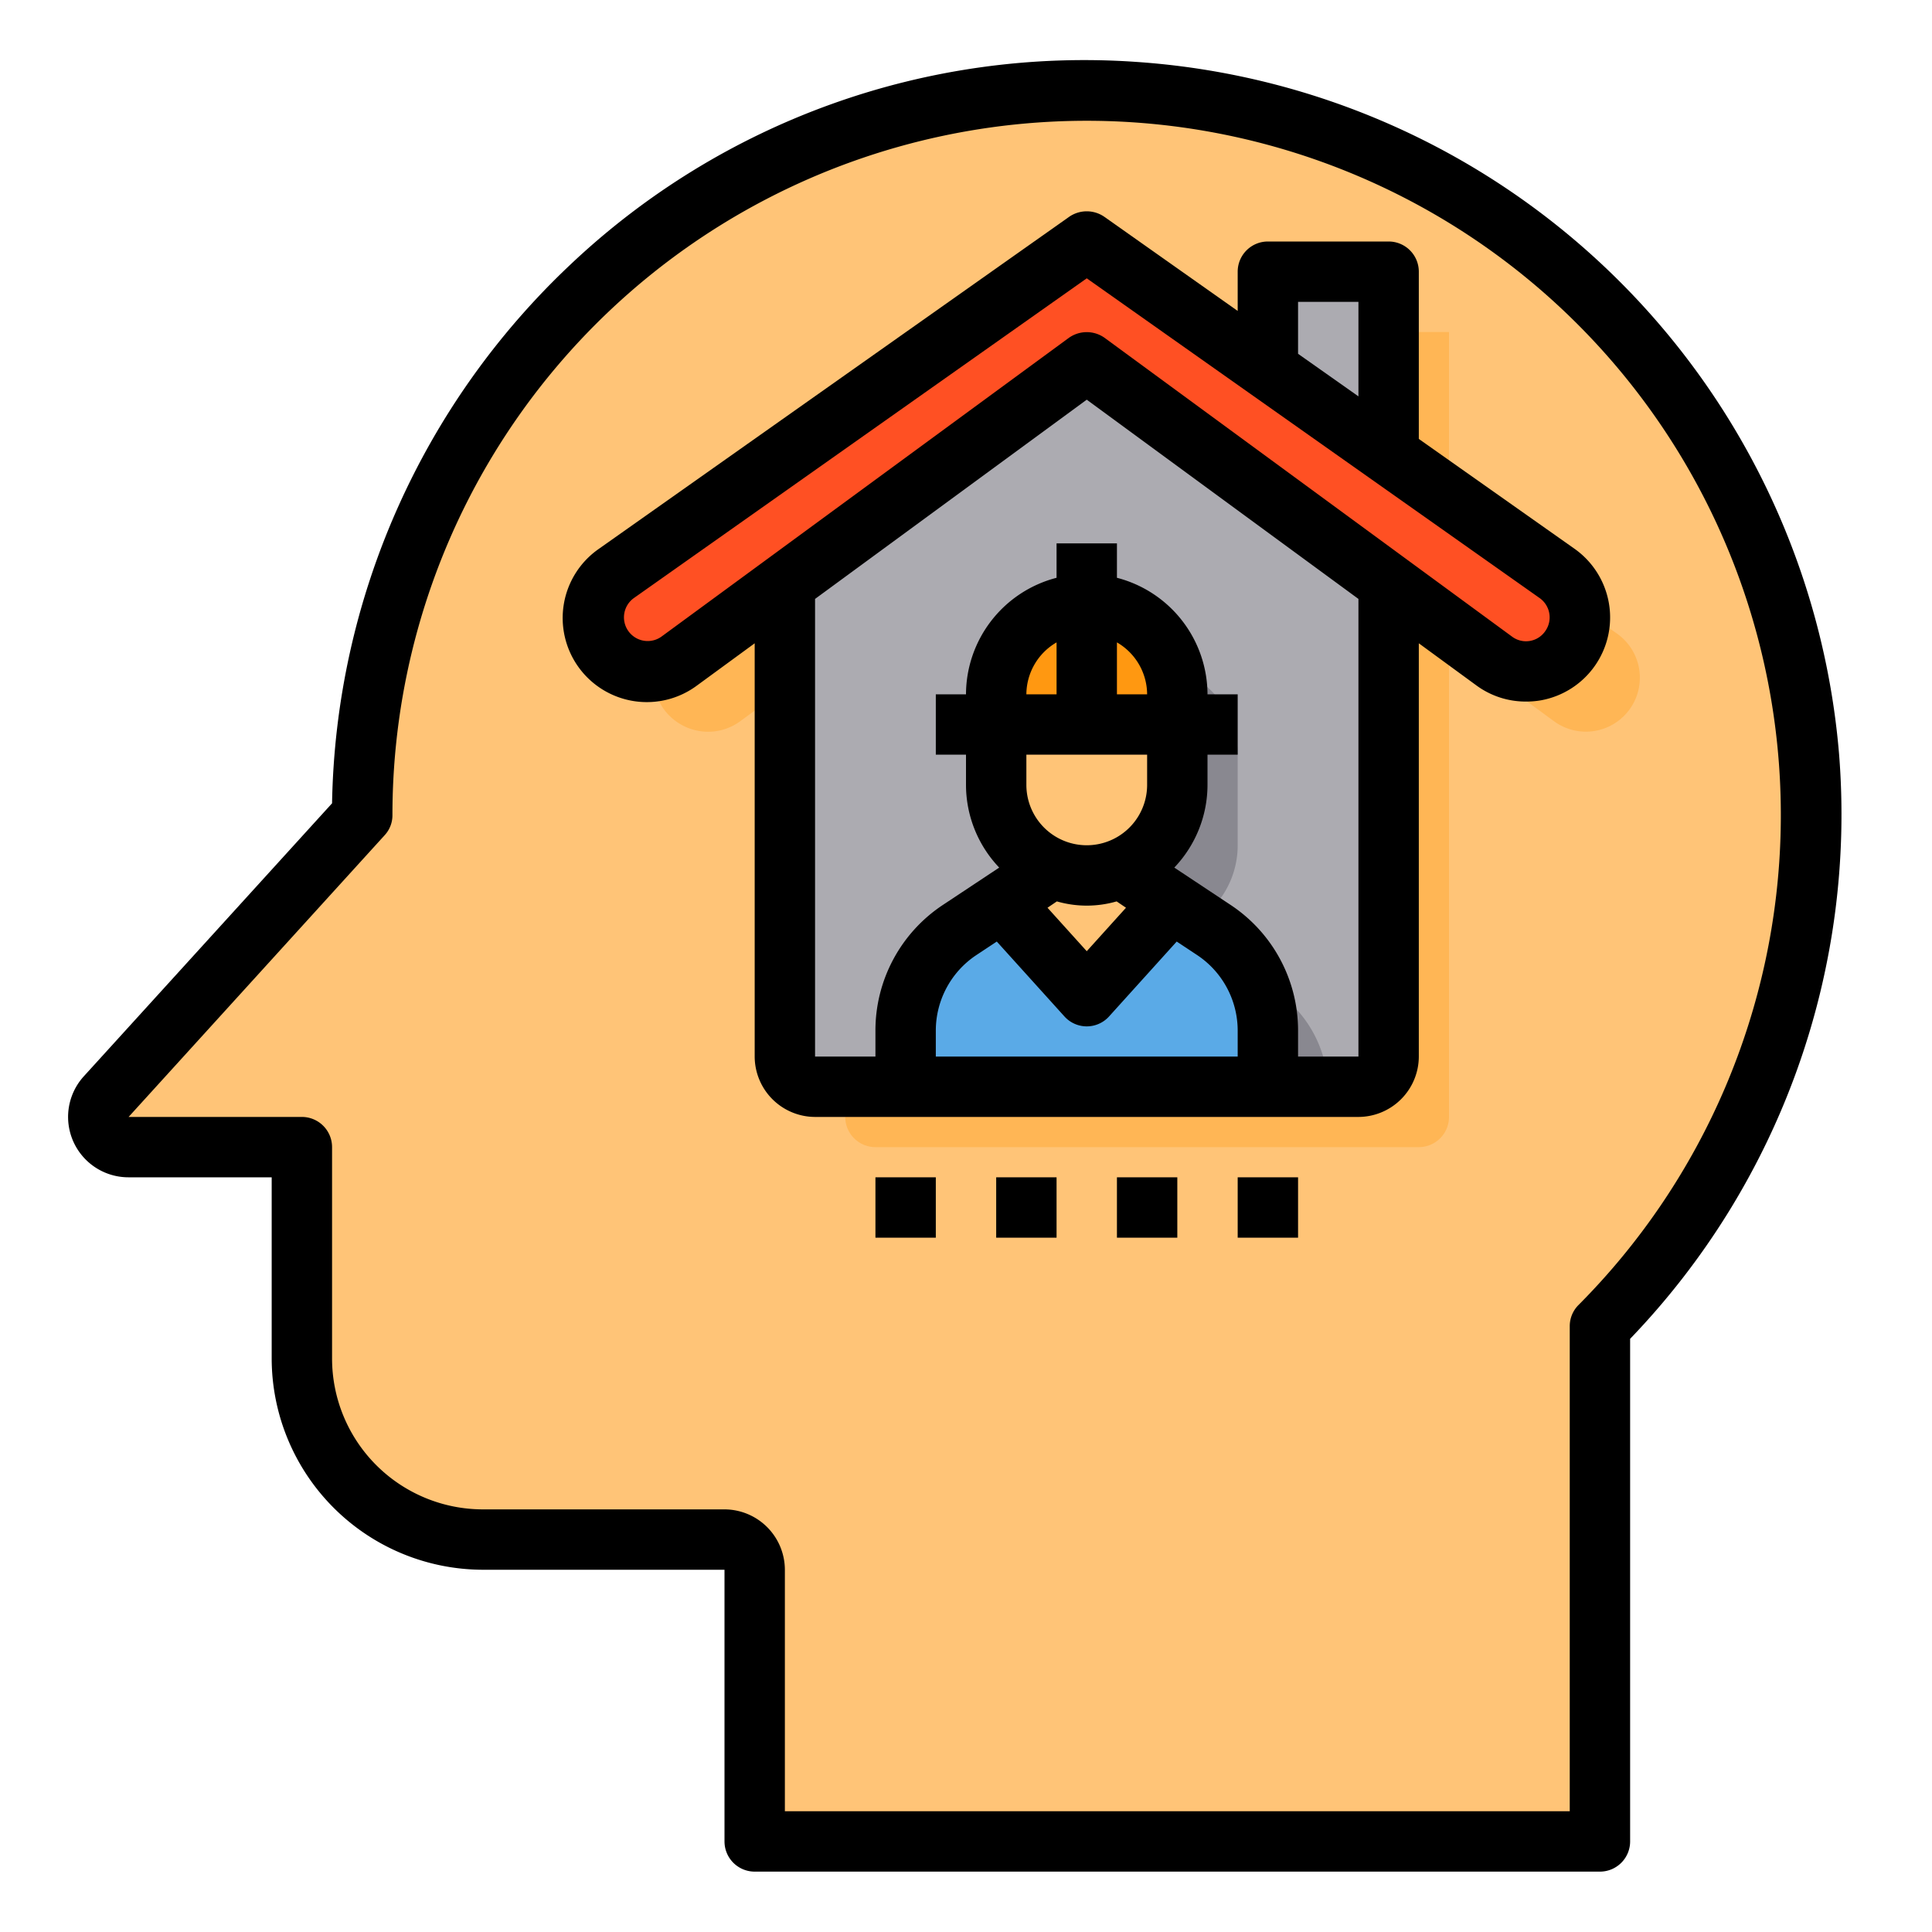 <svg xmlns="http://www.w3.org/2000/svg" viewBox="0 0 64 64"><g id="Head-Engineering-Process-House-Idea"><path d="M53,43.94V61H25V52a1,1,0,0,0-1-1H16a6,6,0,0,1-6-6V38H4.26a1,1,0,0,1-.74-1.67L12,27A24,24,0,1,1,53,43.94Z" style="fill:#ffc477"/><path d="M53.58,21,48,17.06V11H44v3.24L38,10,22.42,21a1.794,1.794,0,0,0-.46,2.45,1.82,1.82,0,0,0,1.5.79,1.8,1.8,0,0,0,1.05-.34L28,21.34V37a1,1,0,0,0,1,1H47a1,1,0,0,0,1-1V21.34l3.49,2.56A1.787,1.787,0,1,0,53.58,21Z" style="fill:#ffb655"/><polygon points="46 9 46 15.06 42 12.24 42 9 46 9" style="fill:#acabb1"/><path d="M46,19.34V35a1,1,0,0,1-1,1H27a1,1,0,0,1-1-1V19.34L36,12Z" style="fill:#acabb1"/><path d="M43.99,36H32.01a3.975,3.975,0,0,1,1.77-3.19l1.4-.93,1.67-1.11A2.991,2.991,0,0,1,35,28V25a3,3,0,0,1,6,0v3a2.991,2.991,0,0,1-1.85,2.77l1.67,1.11,1.4.93A3.975,3.975,0,0,1,43.99,36Z" style="fill:#898890"/><path d="M42,34.14V36H30V34.14a4,4,0,0,1,1.78-3.33l1.4-.93L36,33l2.82-3.12,1.4.93A4,4,0,0,1,42,34.14Z" style="fill:#5aaae7"/><path d="M39,24v2a2.991,2.991,0,0,1-1.85,2.77,2.99,2.99,0,0,1-2.3,0A2.991,2.991,0,0,1,33,26V24h6Z" style="fill:#ffc477"/><path d="M39,23v1H36V20a3,3,0,0,1,3,3Z" style="fill:#ff9811"/><path d="M38.82,29.88,36,33l-2.82-3.12,1.67-1.11a2.99,2.99,0,0,0,2.3,0Z" style="fill:#ffc477"/><path d="M36,20v4H33V23A3,3,0,0,1,36,20Z" style="fill:#ff9811"/><path d="M52.34,20.46a1.79,1.79,0,0,1-2.85,1.44L46,19.34,36,12,26,19.34,22.51,21.9a1.8,1.8,0,0,1-1.05.34,1.82,1.82,0,0,1-1.5-.79A1.794,1.794,0,0,1,20.42,19L36,8l6,4.24,4,2.82L51.58,19A1.8,1.8,0,0,1,52.34,20.46Z" style="fill:#ff5023"/><path d="M60.92,24.96A25.073,25.073,0,0,0,37.63,2.05,24.773,24.773,0,0,0,18.89,8.77,25.116,25.116,0,0,0,11,26.61L2.78,35.65A2,2,0,0,0,4.26,39H9v6a7.008,7.008,0,0,0,7,7h8v9a1,1,0,0,0,1,1H53a1,1,0,0,0,1-1V44.35A25.053,25.053,0,0,0,60.92,24.96ZM52.29,43.23a.99.99,0,0,0-.29.71V60H26V52a2.006,2.006,0,0,0-2-2H16a5,5,0,0,1-5-5V38a1,1,0,0,0-1-1H4.26l8.48-9.33A.971.971,0,0,0,13,27,23,23,0,0,1,37.5,4.05,23,23,0,0,1,52.29,43.23Z"/><path d="M52.16,18.18,47,14.54V9a1,1,0,0,0-1-1H42a1,1,0,0,0-1,1v1.3L36.58,7.18a1.024,1.024,0,0,0-1.16,0l-15.58,11A2.787,2.787,0,1,0,23.1,22.7L25,21.31V35a2.006,2.006,0,0,0,2,2H45a2.006,2.006,0,0,0,2-2V21.31l1.9,1.39a2.754,2.754,0,0,0,1.64.54,2.81,2.81,0,0,0,.5-.04,2.788,2.788,0,0,0,1.12-5.02ZM43,10h2v3.13l-2-1.41ZM41,35H31v-.86a3.006,3.006,0,0,1,1.34-2.5l.68-.45,2.24,2.48a.995.995,0,0,0,1.48,0l2.24-2.48.68.45A3.006,3.006,0,0,1,41,34.14ZM38,25v1a2,2,0,0,1-4,0V25Zm-4-2a2,2,0,0,1,1-1.72V23Zm3,0V21.28A2,2,0,0,1,38,23Zm.3,7.07L36,31.51l-1.3-1.44.31-.21a3.57,3.57,0,0,0,1.98,0ZM45,35H43v-.86a4.987,4.987,0,0,0-2.23-4.16L38.9,28.74A3.976,3.976,0,0,0,40,26V25h1V23H40a4,4,0,0,0-3-3.86V18H35v1.14A4,4,0,0,0,32,23H31v2h1v1a3.976,3.976,0,0,0,1.1,2.74l-1.87,1.24A4.987,4.987,0,0,0,29,34.14V35H27V19.84l9-6.6,9,6.6Zm6.2-14.11a.773.773,0,0,1-1.11.2l-13.5-9.9a1.022,1.022,0,0,0-1.18,0l-13.5,9.9A.785.785,0,1,1,21,19.81L36,9.22,51,19.81A.784.784,0,0,1,51.2,20.89Z"/><rect x="33" y="39" width="2" height="2"/><rect x="37" y="39" width="2" height="2"/><rect x="41" y="39" width="2" height="2"/><rect x="29" y="39" width="2" height="2"/></g></svg>